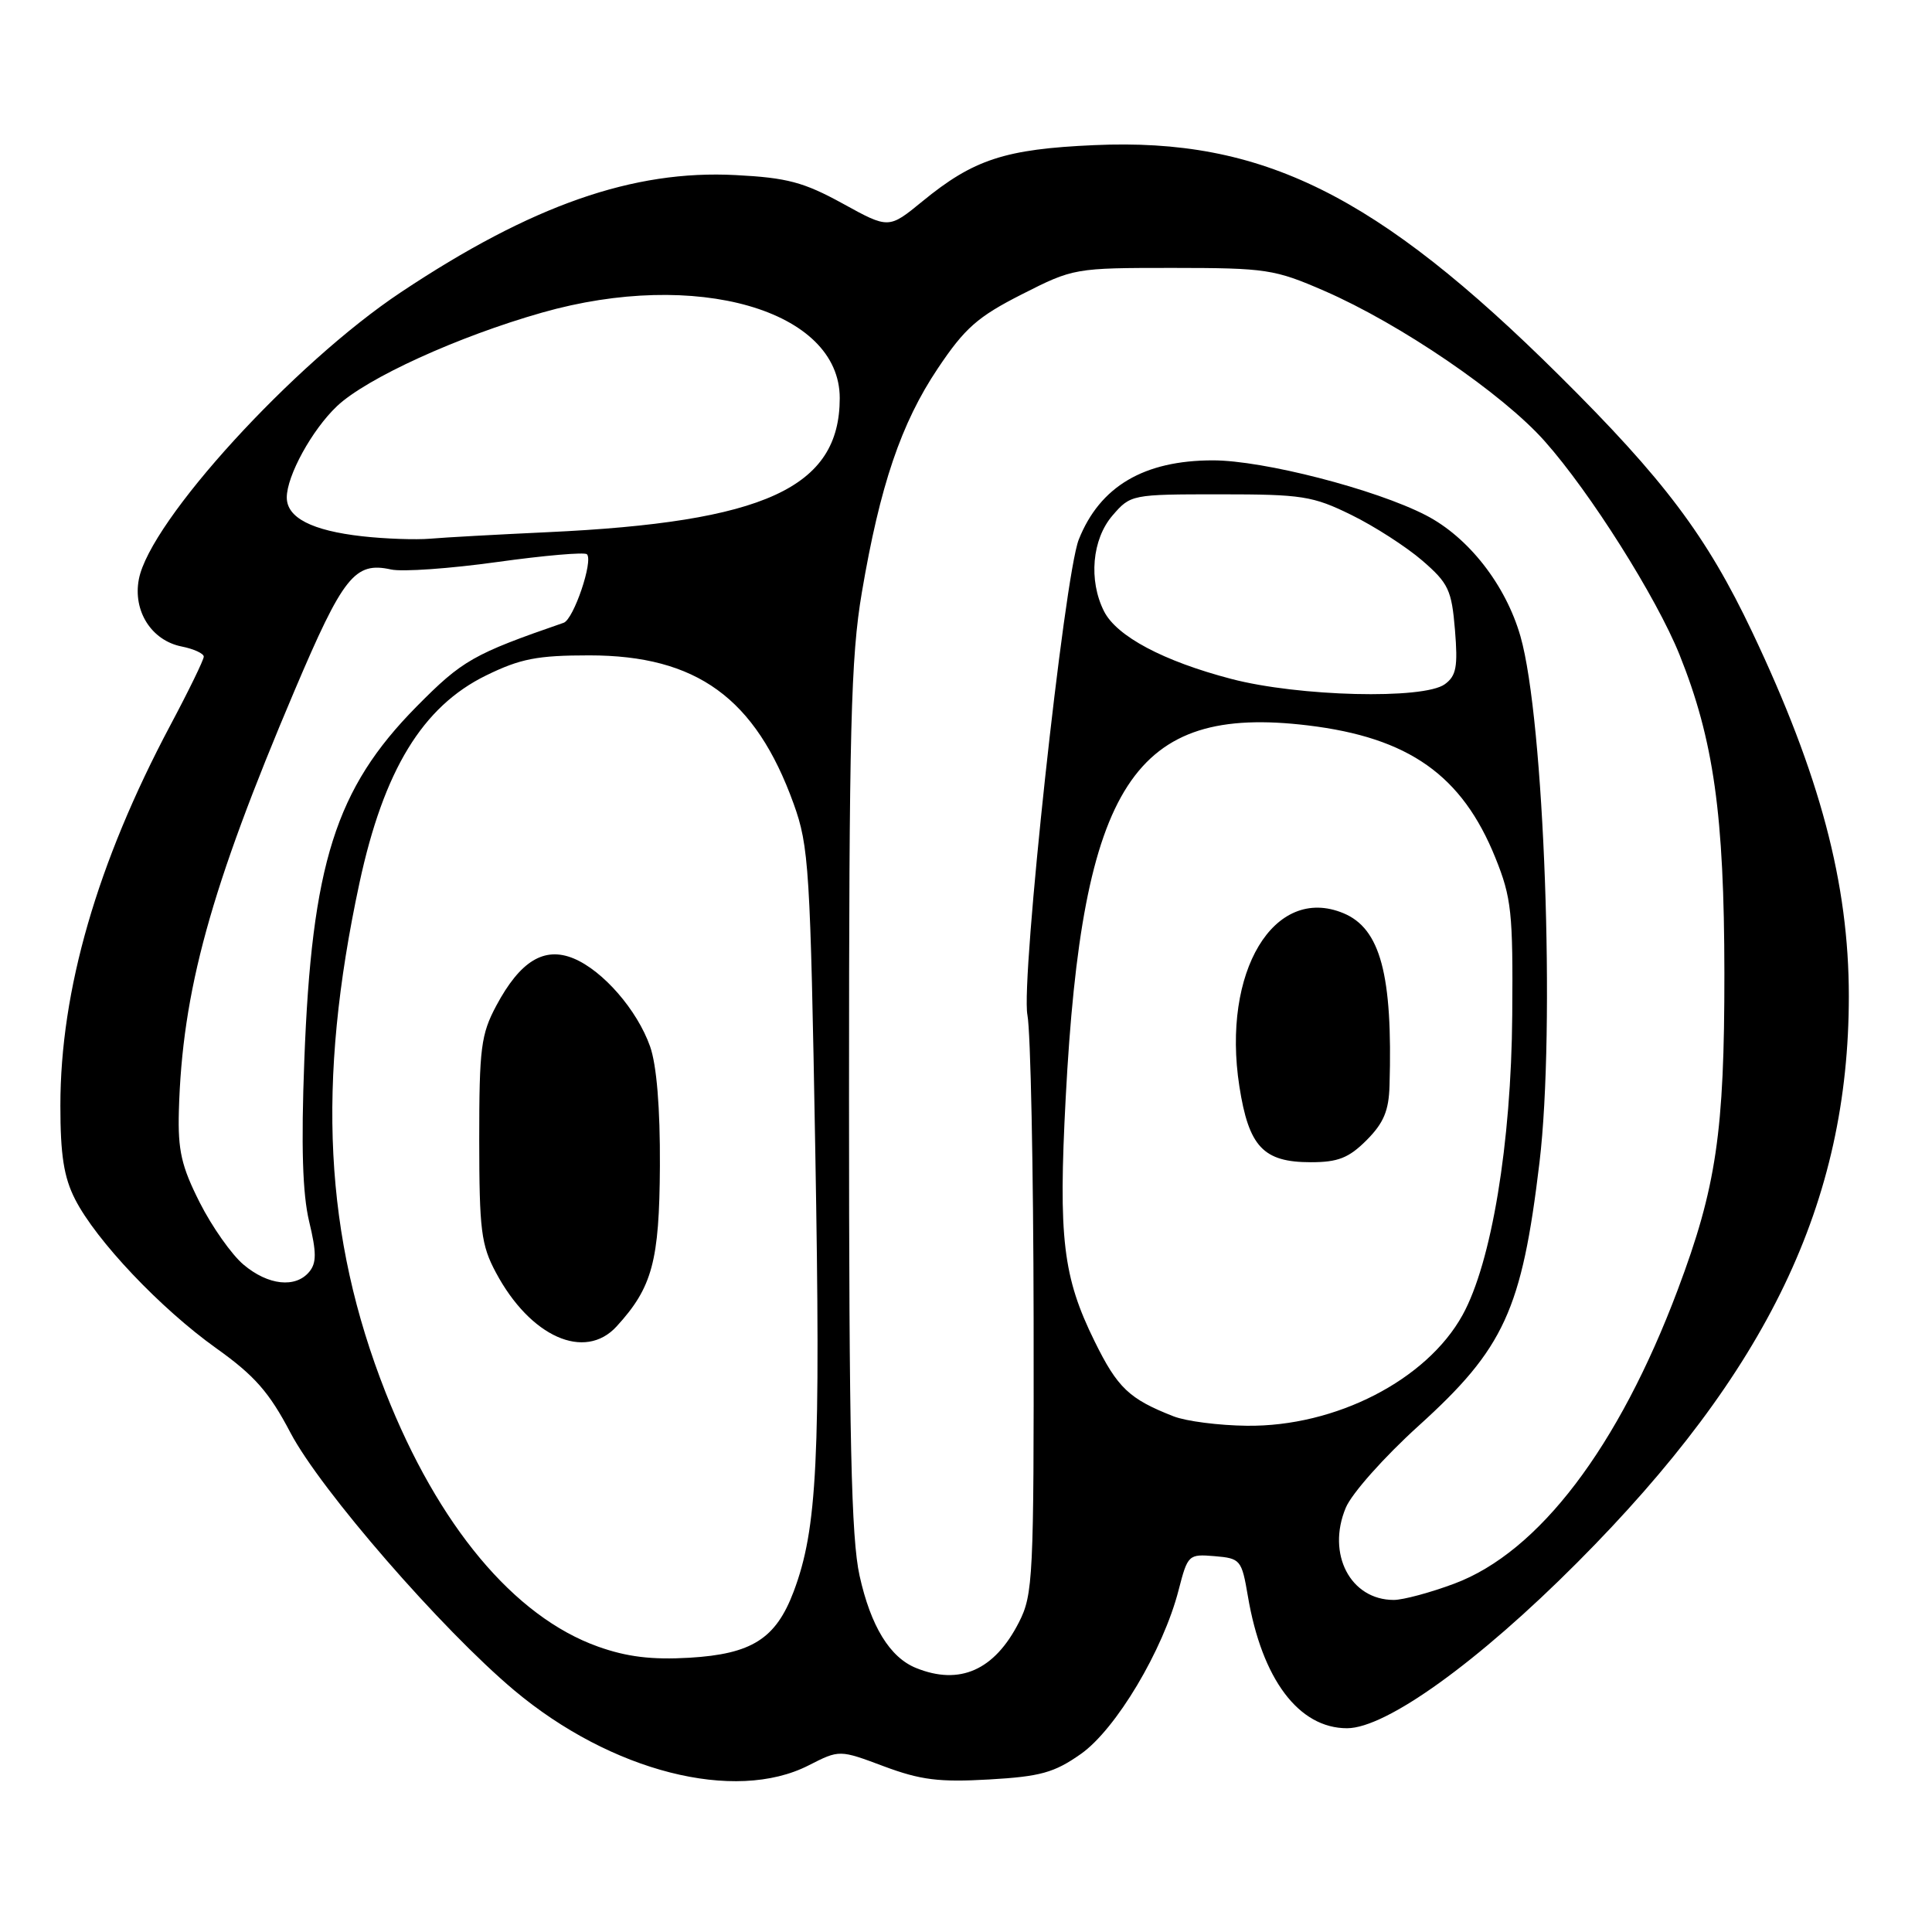 <?xml version="1.0" encoding="UTF-8" standalone="no"?>
<!DOCTYPE svg PUBLIC "-//W3C//DTD SVG 1.1//EN" "http://www.w3.org/Graphics/SVG/1.1/DTD/svg11.dtd" >
<svg xmlns="http://www.w3.org/2000/svg" xmlns:xlink="http://www.w3.org/1999/xlink" version="1.1" viewBox="0 0 256 256">
 <g >
 <path fill="currentColor"
d=" M 107.15 233.92 C 111.23 231.84 111.23 231.84 117.13 234.05 C 121.98 235.86 124.45 236.17 131.05 235.79 C 137.87 235.40 139.69 234.89 143.22 232.41 C 147.87 229.14 154.13 218.64 156.17 210.70 C 157.38 206.01 157.48 205.91 160.95 206.20 C 164.37 206.49 164.53 206.68 165.35 211.50 C 167.21 222.50 172.09 229.00 178.49 229.00 C 183.67 229.00 195.87 220.22 209.00 207.04 C 234.23 181.72 244.98 159.28 244.98 132.00 C 244.98 117.06 241.16 102.67 232.17 83.73 C 226.13 71.01 220.50 63.53 206.61 49.75 C 182.42 25.75 167.26 18.24 145.01 19.23 C 133.18 19.75 129.00 21.12 122.21 26.69 C 117.76 30.33 117.76 30.33 111.66 26.97 C 106.50 24.14 104.30 23.55 97.49 23.20 C 83.91 22.48 70.45 27.19 53.13 38.72 C 38.92 48.17 19.87 69.03 18.40 76.75 C 17.59 80.96 20.07 84.86 24.05 85.66 C 25.67 85.98 27.00 86.59 27.00 87.01 C 27.00 87.43 25.00 91.54 22.55 96.14 C 12.87 114.36 8.00 131.20 8.00 146.50 C 8.00 153.04 8.46 155.99 9.95 158.91 C 12.74 164.38 21.27 173.38 28.64 178.64 C 33.72 182.26 35.67 184.47 38.48 189.83 C 42.47 197.43 58.54 215.92 68.14 223.98 C 80.97 234.74 97.36 238.92 107.15 233.92 Z  M 121.39 221.02 C 117.91 219.62 115.38 215.48 113.90 208.80 C 112.79 203.81 112.50 190.65 112.50 145.50 C 112.50 96.52 112.74 87.09 114.20 78.50 C 116.60 64.35 119.40 56.07 124.27 48.81 C 127.85 43.46 129.55 41.97 135.40 39.00 C 142.24 35.53 142.40 35.50 155.40 35.50 C 167.80 35.51 168.88 35.67 175.50 38.55 C 185.54 42.92 199.11 52.17 204.69 58.47 C 210.71 65.24 219.49 79.16 222.54 86.74 C 227.07 98.02 228.47 107.93 228.49 129.00 C 228.50 149.99 227.42 157.32 222.31 170.90 C 214.47 191.76 203.90 205.66 192.71 209.84 C 189.53 211.03 185.92 212.00 184.68 212.00 C 178.94 212.00 175.76 205.91 178.32 199.79 C 179.10 197.90 183.43 193.04 187.97 188.93 C 199.31 178.67 201.65 173.58 203.99 154.03 C 206.11 136.27 204.63 95.37 201.47 84.32 C 199.51 77.49 194.57 71.17 188.91 68.26 C 182.23 64.82 167.40 61.00 160.72 61.00 C 151.58 61.00 145.74 64.45 142.94 71.50 C 141.02 76.35 135.24 129.86 136.14 134.50 C 136.56 136.70 136.93 154.83 136.96 174.79 C 137.00 209.07 136.89 211.30 135.01 214.97 C 131.78 221.31 127.17 223.36 121.39 221.02 Z  M 79.23 218.18 C 68.12 214.21 58.05 202.15 51.09 184.50 C 42.96 163.84 41.92 143.57 47.63 117.00 C 50.85 102.04 55.99 93.62 64.41 89.50 C 68.95 87.28 71.19 86.84 78.08 86.84 C 92.32 86.84 100.11 92.50 105.16 106.50 C 107.19 112.13 107.37 114.99 108.03 152.50 C 108.75 193.37 108.30 202.56 105.16 210.90 C 102.80 217.15 99.61 219.17 91.34 219.66 C 86.36 219.95 83.07 219.55 79.23 218.18 Z  M 81.71 175.75 C 86.44 170.58 87.37 167.12 87.44 154.50 C 87.48 146.80 87.01 141.13 86.14 138.66 C 84.43 133.83 79.91 128.62 76.01 127.00 C 72.11 125.39 68.93 127.33 65.76 133.26 C 63.73 137.06 63.50 138.89 63.50 151.00 C 63.51 162.99 63.75 164.96 65.71 168.62 C 70.26 177.15 77.49 180.37 81.71 175.75 Z  M 155.50 187.67 C 149.62 185.37 148.08 183.91 145.04 177.73 C 140.84 169.19 140.23 164.11 141.21 145.48 C 143.40 103.83 150.22 93.34 173.30 96.12 C 186.67 97.73 193.73 102.71 198.15 113.67 C 200.28 118.95 200.49 120.91 200.38 134.50 C 200.25 151.54 197.63 167.32 193.79 174.26 C 189.03 182.87 176.97 189.06 165.21 188.92 C 161.52 188.88 157.15 188.32 155.50 187.67 Z  M 181.08 151.08 C 183.34 148.81 184.03 147.18 184.12 143.83 C 184.55 129.15 182.91 123.03 178.00 121.00 C 168.82 117.20 161.87 128.76 164.22 143.93 C 165.47 151.96 167.39 154.00 173.69 154.00 C 177.29 154.00 178.72 153.44 181.08 151.08 Z  M 32.28 167.58 C 30.70 166.26 28.09 162.55 26.47 159.35 C 24.04 154.54 23.56 152.44 23.70 147.23 C 24.14 131.34 27.87 117.80 39.02 91.53 C 45.48 76.32 47.01 74.40 51.82 75.46 C 53.31 75.79 59.64 75.34 65.88 74.47 C 72.12 73.60 77.47 73.14 77.77 73.44 C 78.64 74.31 76.01 82.06 74.69 82.52 C 62.69 86.67 61.27 87.48 55.19 93.63 C 44.46 104.50 41.30 114.48 40.32 140.57 C 39.89 151.87 40.09 158.19 40.96 161.84 C 41.95 165.95 41.95 167.35 40.98 168.52 C 39.17 170.71 35.53 170.32 32.28 167.58 Z  M 163.15 89.96 C 154.17 87.61 147.97 84.32 146.29 81.00 C 144.22 76.90 144.70 71.46 147.41 68.31 C 149.81 65.53 149.93 65.50 161.66 65.50 C 172.53 65.50 173.95 65.72 179.06 68.23 C 182.12 69.73 186.35 72.46 188.46 74.28 C 191.93 77.28 192.35 78.17 192.79 83.46 C 193.19 88.34 192.97 89.55 191.45 90.66 C 188.65 92.71 172.07 92.30 163.15 89.96 Z  M 48.00 71.06 C 41.32 70.31 38.00 68.60 38.00 65.92 C 38.00 63.04 41.35 56.94 44.66 53.81 C 48.58 50.11 60.67 44.59 71.83 41.42 C 92.24 35.61 111.27 41.08 111.27 52.75 C 111.27 64.63 101.32 69.19 72.50 70.52 C 65.90 70.83 58.92 71.21 57.00 71.38 C 55.08 71.54 51.02 71.40 48.00 71.06 Z "/>
</g>
</svg>